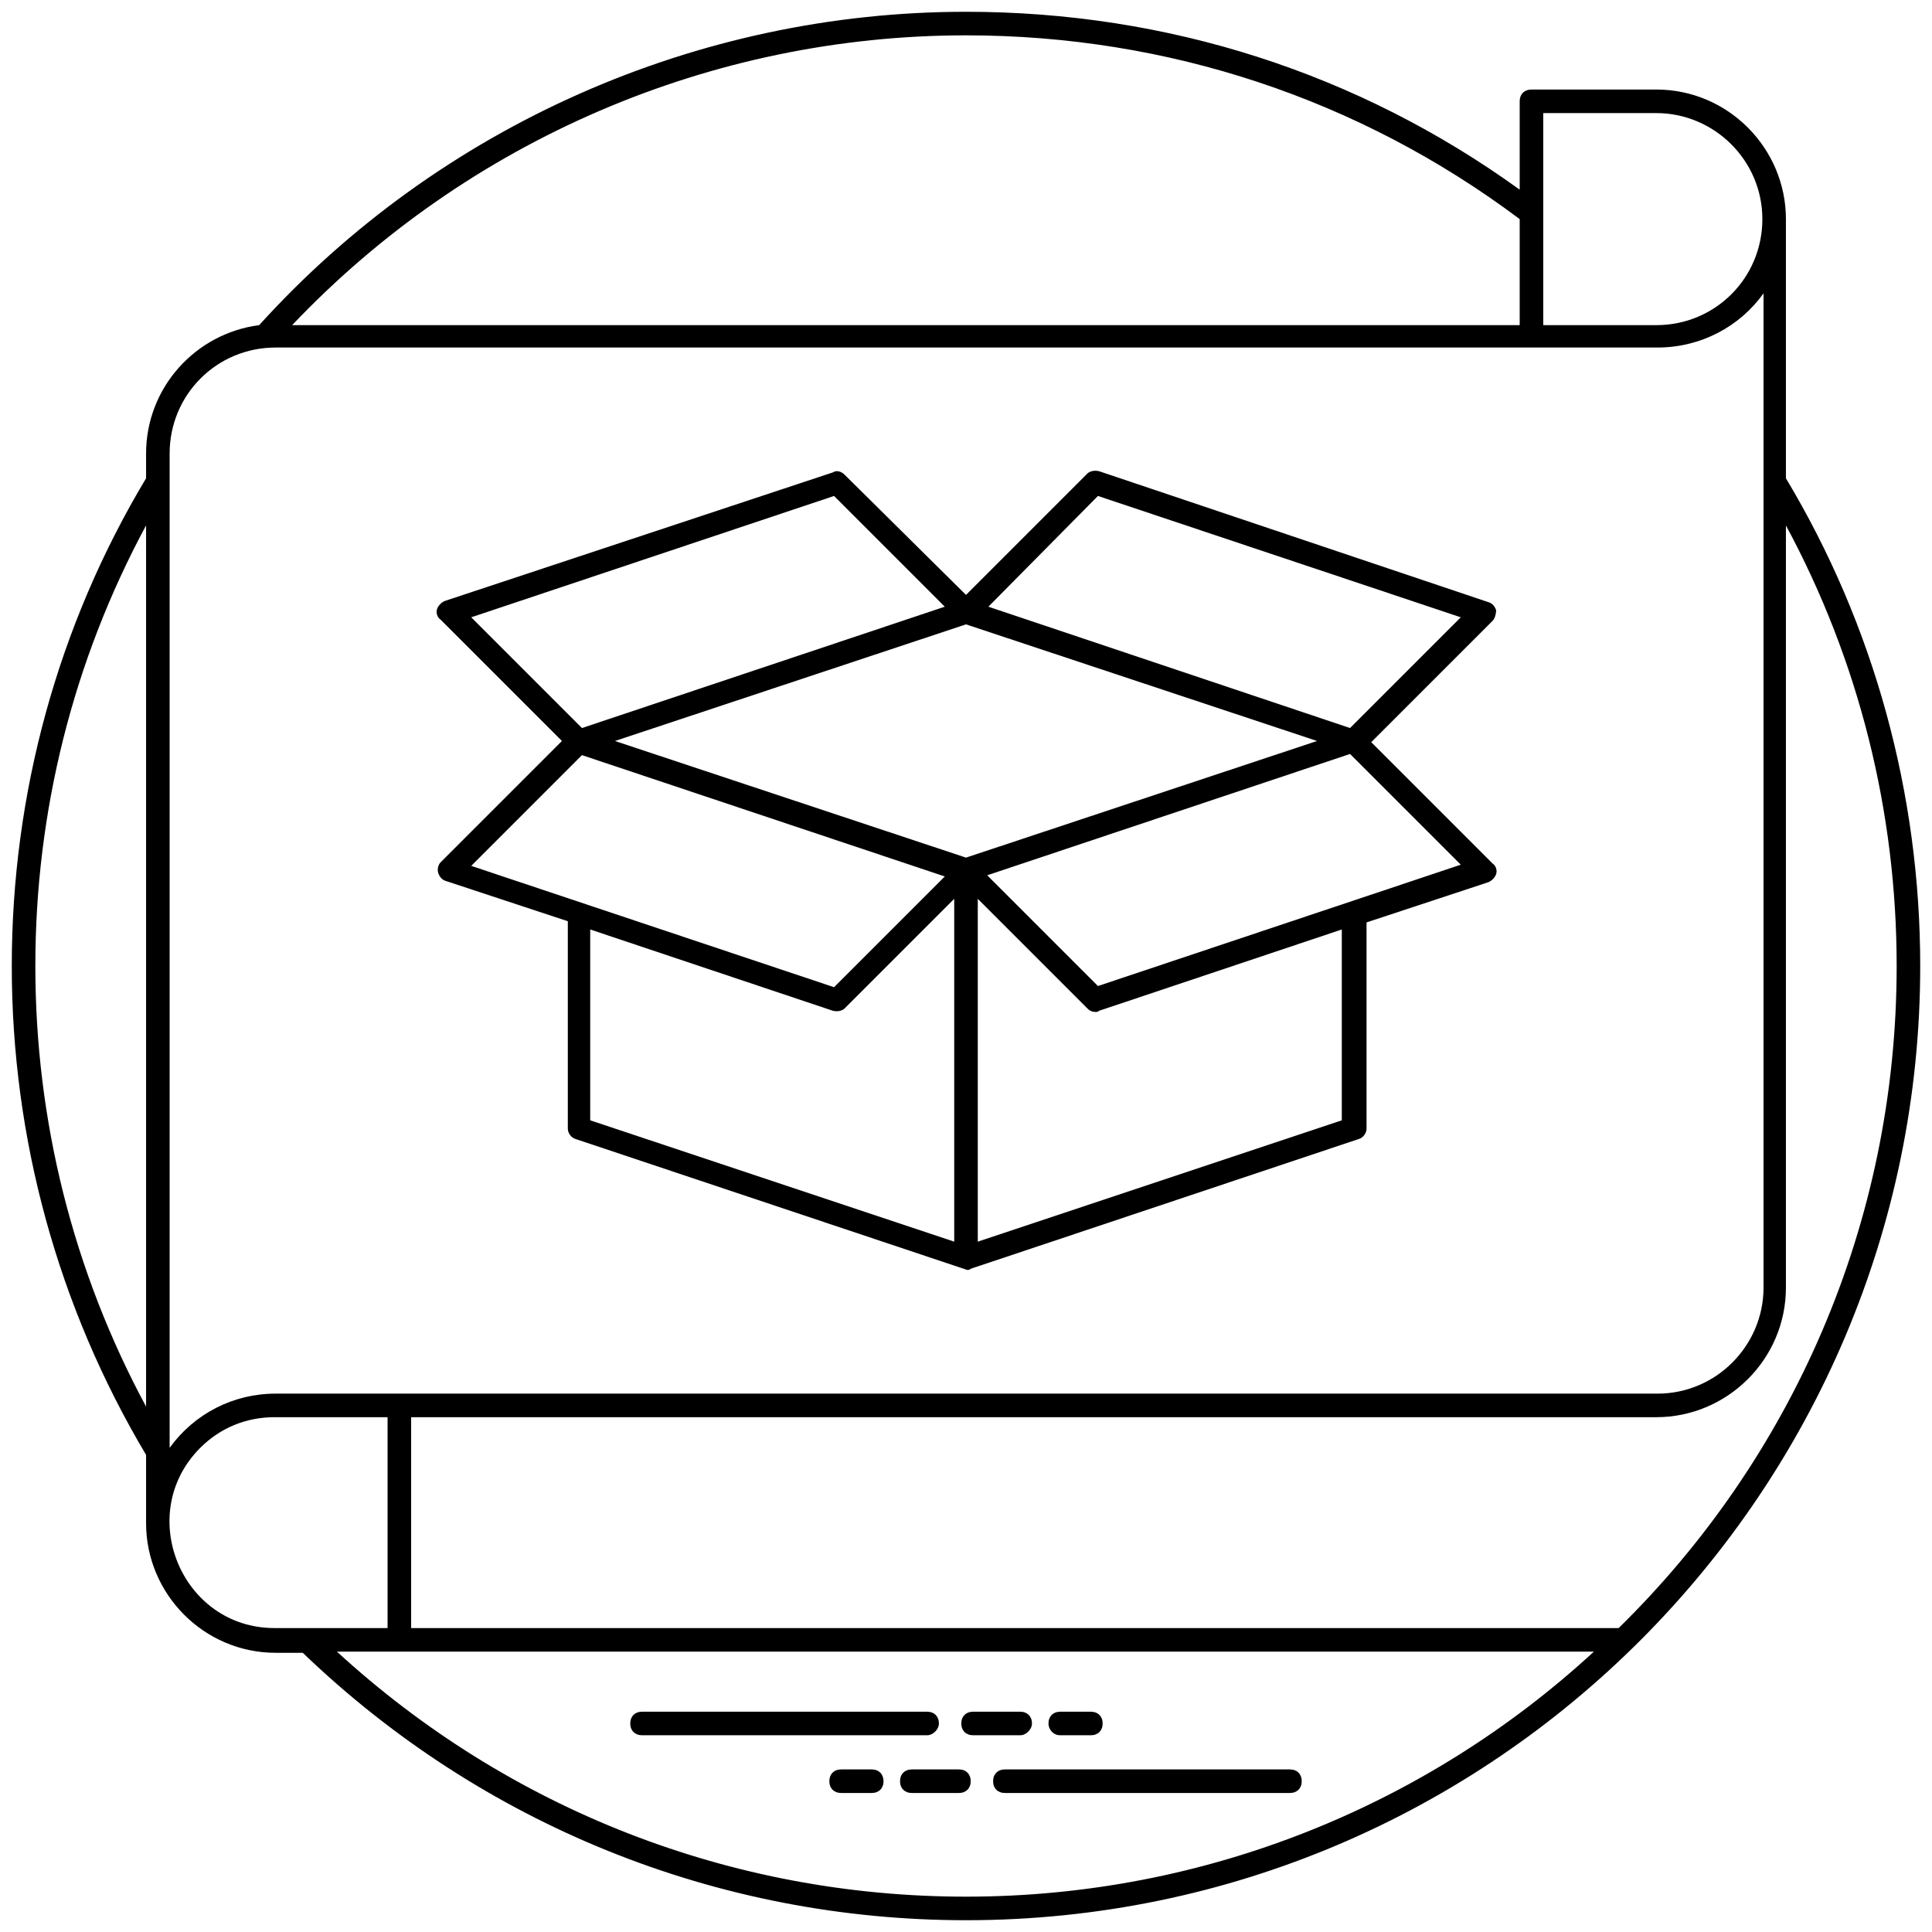 <svg xmlns="http://www.w3.org/2000/svg" xmlns:xlink="http://www.w3.org/1999/xlink" version="1.1" width="100" height="100"
  viewBox="0 0 164 164" enable-background="new 0 0 164 164" xml:space="preserve">
  <g>
    <g>
      <path
        d="M163,82c0-14.6-3.9-28.9-11.4-41.4v-22c0,0,0,0,0,0c0-6-4.9-11-11-11H130c-0.6,0-1,0.4-1,1v7.5C115.3,6.2,99.1,1,82,1    c-22.8,0-44.7,9.7-60,26.6c-5.4,0.7-9.6,5.3-9.6,10.9v2.1C4.9,53.1,1,67.4,1,82c0,14.6,3.9,28.9,11.4,41.5v5.7c0,0,0,0.1,0,0.1    c0,6,4.9,11,11,11h2.3C40.9,154.9,60.9,163,82,163C126.8,163,163,126.5,163,82z M161,82c0,22-9,41.9-23.6,56.2H34.9v-17.9h105.7    c6,0,11-4.9,11-11V44.6C157.8,56.1,161,68.9,161,82z M131,9.6h9.6c4.9,0,9,4,9,9c0,5-4,9-9,9H131V9.6z M82,3    c17.1,0,33.4,5.4,47,15.6v9H24.8C39.7,11.9,60.4,3,82,3z M23.4,29.5h117.3c3.7,0,7-1.8,9-4.6v84.4c0,4.9-4,9-9,9    c-10.1,0-96.5,0-117.3,0c-3.6,0-6.9,1.7-9,4.6c0,0,0,0,0,0V38.5C14.4,33.5,18.4,29.5,23.4,29.5z M3,82c0-13.1,3.2-25.9,9.4-37.4    v74.8C6.2,107.9,3,95.1,3,82z M17,122.9c1.7-1.7,3.9-2.6,6.3-2.6h9.6v17.9c-0.7,0-9.8,0-9.6,0C15.4,138.2,11.4,128.5,17,122.9z     M28.6,140.2c16,0,94.9,0,106.7,0C121.3,153.1,102.5,161,82,161C62.1,161,43.2,153.6,28.6,140.2z" />
    </g>
    <g>
      <path
        d="M79.7,146.3c0-0.6-0.4-1-1-1H54.5c-0.6,0-1,0.4-1,1c0,0.6,0.4,1,1,1h24.2C79.2,147.3,79.7,146.8,79.7,146.3z" />
    </g>
    <g>
      <path d="M87.6,146.3c0-0.6-0.4-1-1-1h-4c-0.6,0-1,0.4-1,1c0,0.6,0.4,1,1,1h4C87.1,147.3,87.6,146.8,87.6,146.3z" />
    </g>
    <g>
      <path d="M90,147.3h2.6c0.6,0,1-0.4,1-1c0-0.6-0.4-1-1-1H90c-0.6,0-1,0.4-1,1C89,146.8,89.4,147.3,90,147.3z" />
    </g>
    <g>
      <path
        d="M109.5,150.2H85.3c-0.6,0-1,0.4-1,1c0,0.6,0.4,1,1,1h24.2c0.6,0,1-0.4,1-1C110.5,150.6,110.1,150.2,109.5,150.2z" />
    </g>
    <g>
      <path d="M81.4,150.2h-4c-0.6,0-1,0.4-1,1c0,0.6,0.4,1,1,1h4c0.6,0,1-0.4,1-1C82.4,150.6,82,150.2,81.4,150.2z" />
    </g>
    <g>
      <path d="M74,150.2h-2.6c-0.6,0-1,0.4-1,1c0,0.6,0.4,1,1,1H74c0.6,0,1-0.4,1-1C75,150.6,74.6,150.2,74,150.2z" />
    </g>
    <g>
      <path
        d="M37.2,74.1c0.1,0.3,0.3,0.6,0.7,0.7l10.3,3.4v17.6c0,0.4,0.3,0.8,0.7,0.9l32.9,11c0,0,0,0,0,0c0.1,0,0.2,0.1,0.3,0.1    c0.1,0,0.2,0,0.3-0.1c0,0,0,0,0,0l32.9-11c0.4-0.1,0.7-0.5,0.7-0.9V78.3l10.3-3.4c0.3-0.1,0.6-0.4,0.7-0.7c0.1-0.3,0-0.7-0.3-0.9    l-10.3-10.3l10.3-10.3c0.2-0.2,0.3-0.6,0.3-0.9c-0.1-0.3-0.3-0.6-0.7-0.7L93.3,40c-0.4-0.1-0.8,0-1,0.2L82,50.5L71.7,40.3    c-0.3-0.3-0.7-0.4-1-0.2L37.8,51c-0.3,0.1-0.6,0.4-0.7,0.7c-0.1,0.3,0,0.7,0.3,0.9l10.3,10.3L37.4,73.2    C37.2,73.4,37.1,73.8,37.2,74.1z M50.1,78.9l20.6,6.9c0.4,0.1,0.8,0,1-0.2l9.3-9.3v29.1L50.1,95.1V78.9z M82,53l0.3,0.1l29.5,9.8    l-29.5,9.8L82,72.8l-0.3-0.1l-29.5-9.8l29.5-9.8L82,53z M113.9,95.1L83,105.4V76.3l9.3,9.3c0.2,0.2,0.4,0.3,0.7,0.3    c0.1,0,0.2,0,0.3-0.1l20.6-6.9V95.1z M93.2,83.7l-9.4-9.4l30.8-10.3l9.4,9.4L93.2,83.7z M93.2,42.1L124,52.4l-9.4,9.4L83.9,51.5    L93.2,42.1z M70.8,42.1l9.4,9.4L49.4,61.8L40,52.4L70.8,42.1z M49.4,64.1l30.8,10.3l-9.4,9.4L40,73.5L49.4,64.1z" />
    </g>
  </g>
</svg>